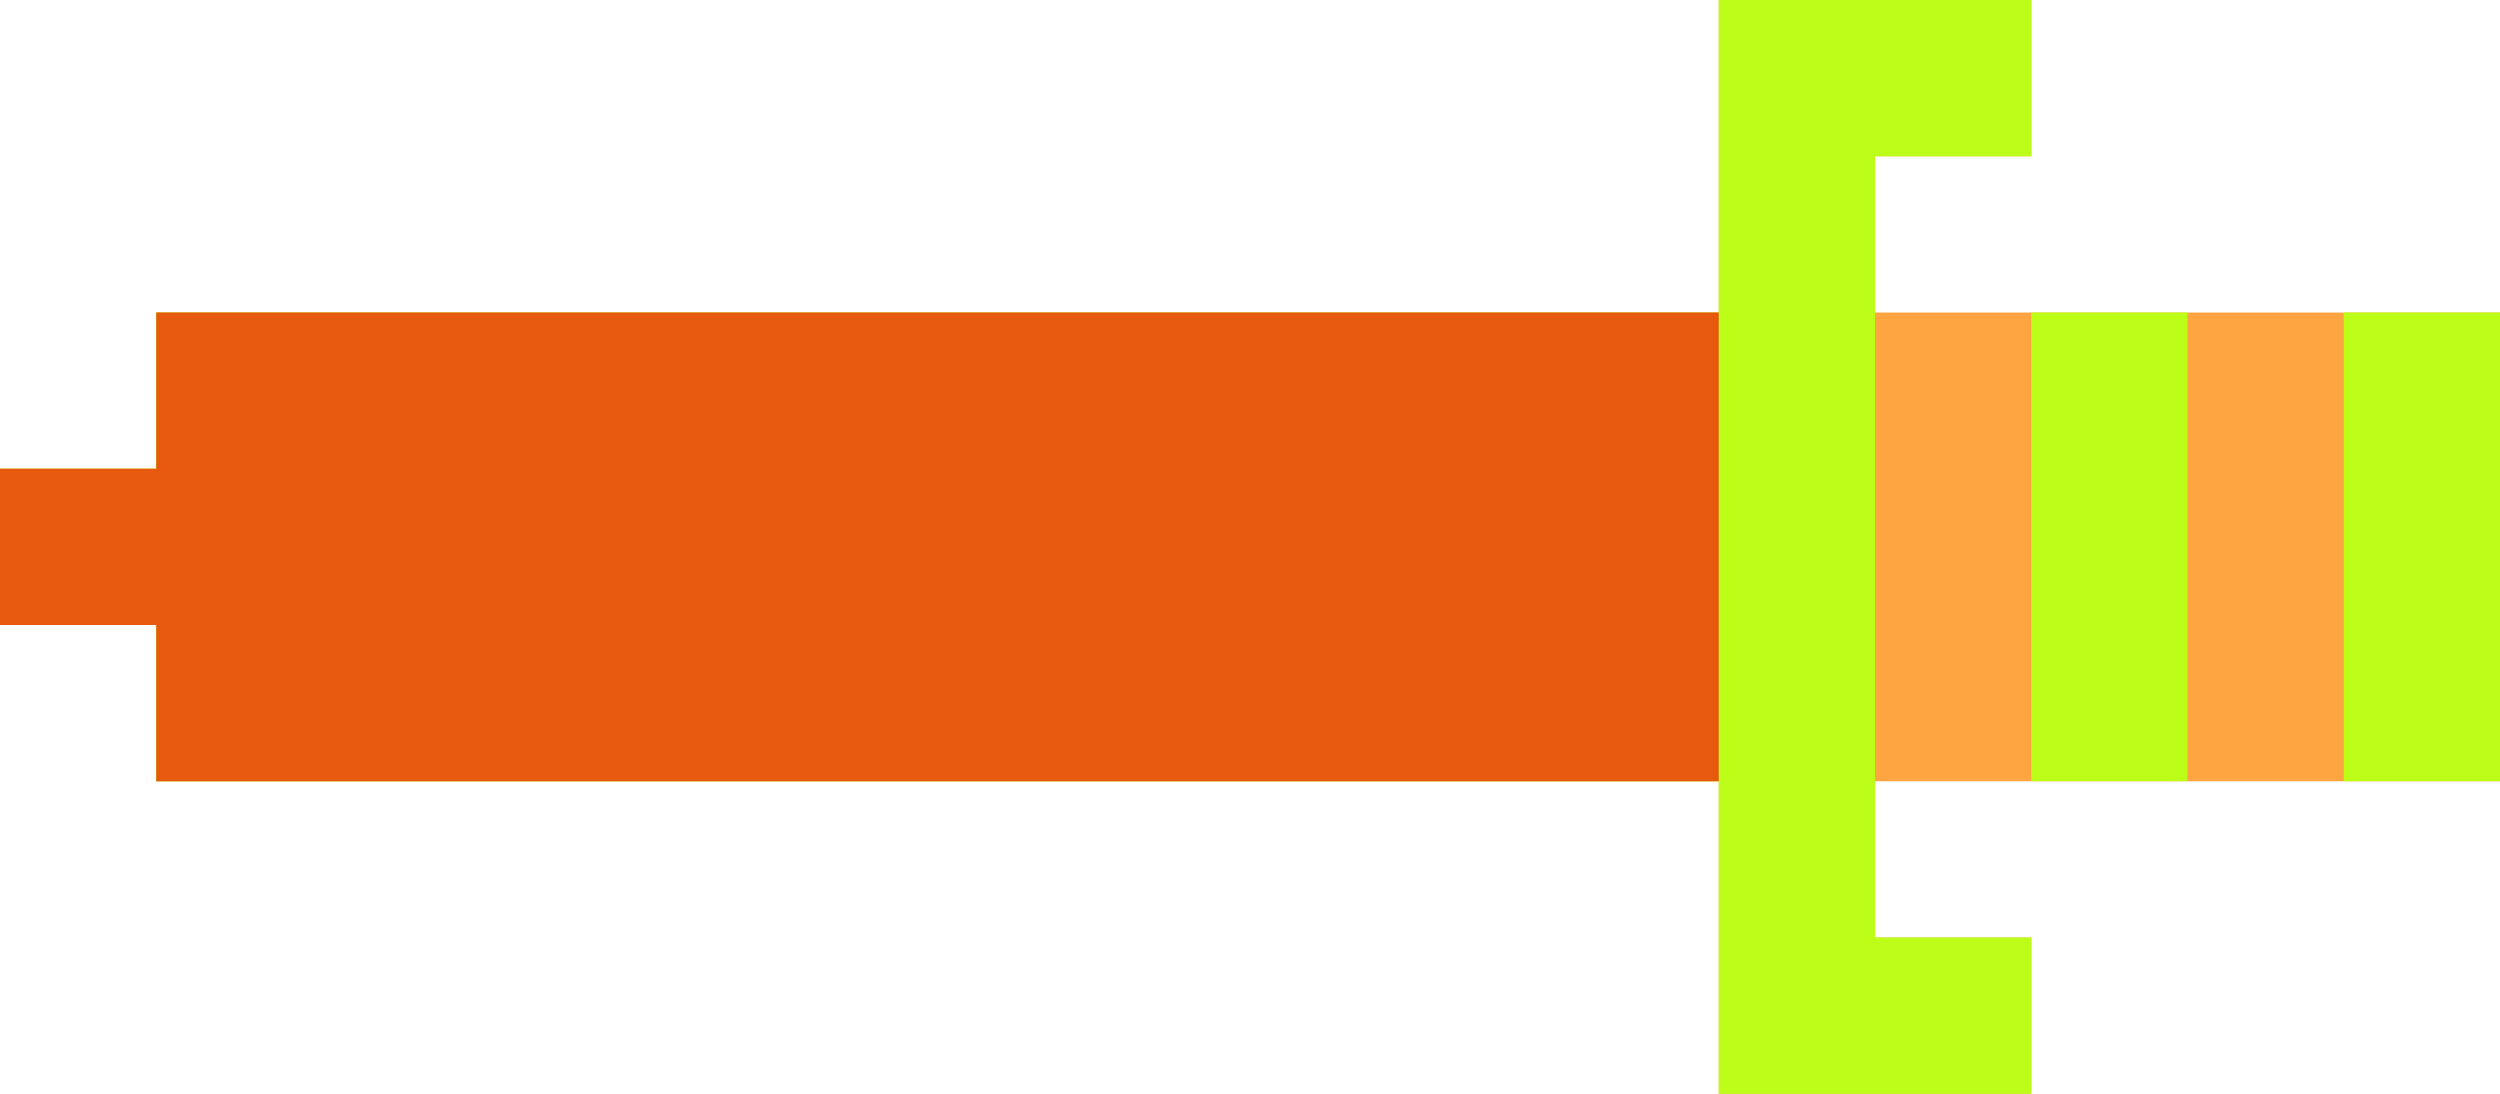 <?xml version="1.0" encoding="UTF-8" standalone="no"?>
<!-- Created with Inkscape (http://www.inkscape.org/) -->

<svg
   xmlns:dc="http://purl.org/dc/elements/1.1/"
   xmlns:cc="http://creativecommons.org/ns#"
   xmlns:rdf="http://www.w3.org/1999/02/22-rdf-syntax-ns#"
   xmlns:svg="http://www.w3.org/2000/svg"
   xmlns="http://www.w3.org/2000/svg"
   xmlns:sodipodi="http://sodipodi.sourceforge.net/DTD/sodipodi-0.dtd"
   xmlns:inkscape="http://www.inkscape.org/namespaces/inkscape"
   version="1.1"
   id="svg2"
   width="32"
   height="14"
   viewBox="0 0 32 14"
   sodipodi:docname="sword-left.svg"
   inkscape:version="0.92.4 (5da689c313, 2019-01-14)"
   inkscape:export-filename="/home/jupiter007/Bureau/Jeux javascript/Jeu javascript/sword.png"
   inkscape:export-xdpi="96"
   inkscape:export-ydpi="96">
  <defs
     id="defs6" />
  <sodipodi:namedview
     pagecolor="#ffffff"
     bordercolor="#666666"
     borderopacity="1"
     objecttolerance="10"
     gridtolerance="10"
     guidetolerance="10"
     inkscape:pageopacity="0"
     inkscape:pageshadow="2"
     inkscape:window-width="1920"
     inkscape:window-height="1011"
     id="namedview4"
     showgrid="false"
     inkscape:zoom="11.25"
     inkscape:cx="-5.7894057"
     inkscape:cy="2.4297691"
     inkscape:window-x="1920"
     inkscape:window-y="32"
     inkscape:window-maximized="1"
     inkscape:current-layer="svg2" />
  <g
     id="g817"
     transform="matrix(-0.1,0,0,0.1,32,0)">
    <path
       style="fill:#fea441"
       d="M 60,130 V 120 H 70 80 V 110 100 H 40 0 V 70 40 H 40 80 V 30 20 H 70 60 V 10 0 h 20 20 v 20 20 h 100 100 v 10 10 h 10 10 v 10 10 h -10 -10 v 10 10 H 200 100 v 20 20 H 80 60 Z"
       id="path823"
       inkscape:connector-curvature="0" />
    <path
       style="fill:#bcfe17"
       d="M 60,130 V 120 H 70 80 V 70 20 H 70 60 V 10 0 h 20 20 v 20 20 h 100 100 v 10 10 h 10 10 v 10 10 h -10 -10 v 10 10 H 200 100 v 20 20 H 80 60 Z M 0,70 V 40 h 10 10 v 30 30 H 10 0 Z m 40,0 V 40 h 10 10 v 30 30 H 50 40 Z"
       id="path821"
       inkscape:connector-curvature="0" />
    <path
       style="fill:#e6590f"
       d="M 100,70 V 40 h 100 100 v 10 10 h 10 10 v 10 10 h -10 -10 v 10 10 H 200 100 Z"
       id="path819"
       inkscape:connector-curvature="0" />
  </g>
</svg>
